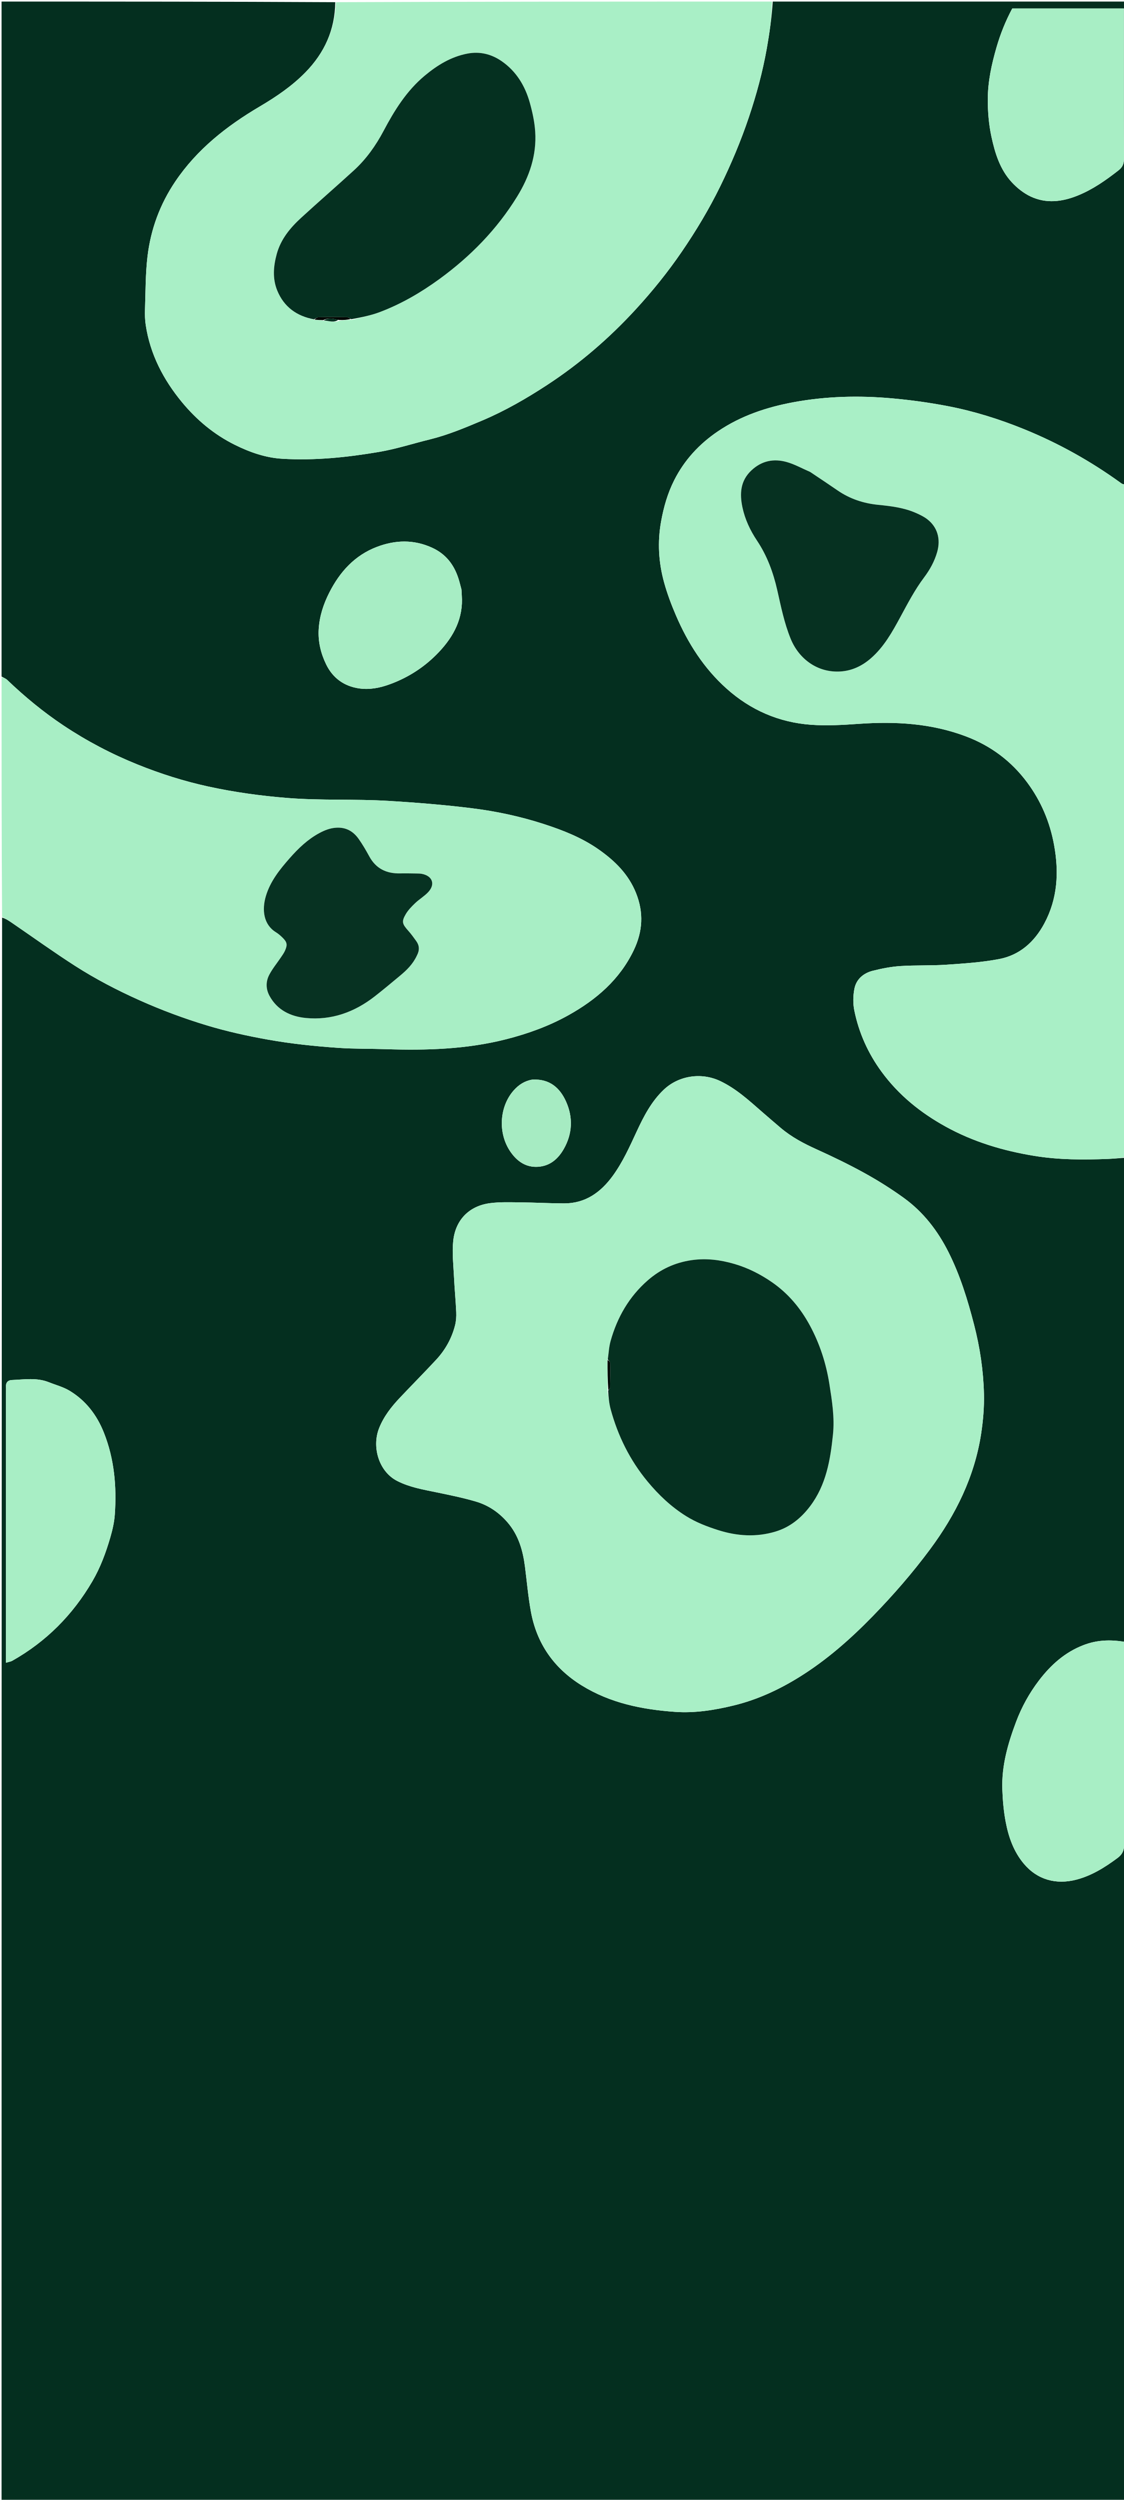 <svg version="1.1" id="Layer_1" xmlns="http://www.w3.org/2000/svg" xmlns:xlink="http://www.w3.org/1999/xlink" x="0px" y="0px"
	 width="100%" viewBox="0 0 1440 3200" enable-background="new 0 0 1440 3200" xml:space="preserve">
<path fill="#042F1F" opacity="1" stroke="none" 
	d="
M1442,1482 
	C1442,2055.24 1442,2628.48 1442,3201.86 
	C962.172,3201.86 482.343,3201.86 2,3201.86 
	C2,2526.615 2,1851.23 2.67,1174.572 
	C7.437,1176.046 11.555,1178.761 15.626,1181.545 
	C42.473,1199.908 68.894,1218.934 96.268,1236.474 
	C122.518,1253.293 150.184,1267.669 178.731,1280.438 
	C206.958,1293.063 235.803,1303.799 265.357,1312.709 
	C290.844,1320.392 316.767,1326.093 343.005,1330.783 
	C373.215,1336.183 403.626,1339.334 434.15,1341.414 
	C454.069,1342.771 474.102,1342.374 494.075,1343.034 
	C546.132,1344.755 597.848,1343.27 648.749,1330.268 
	C676.618,1323.15 703.391,1313.464 728.45,1299.464 
	C763.925,1279.646 793.827,1254.061 811.87,1216.505 
	C823.439,1192.425 824.896,1168.37 814.888,1143.293 
	C805.207,1119.036 787.671,1101.906 766.976,1087.387 
	C745.541,1072.349 721.393,1062.846 696.728,1054.853 
	C666.625,1045.098 635.631,1038.468 604.31,1034.602 
	C568.982,1030.241 533.423,1027.376 497.881,1025.224 
	C454.686,1022.607 411.345,1024.941 368.09,1021.475 
	C333.825,1018.729 299.925,1014.056 266.46,1006.742 
	C235.65,1000.007 205.592,990.478 176.234,978.641 
	C142.832,965.173 111.196,948.565 81.271,928.635 
	C55.475,911.454 31.661,891.798 9.263,870.388 
	C7.268,868.481 4.441,867.442 2,866 
	C2,578.188 2,290.377 2,2 
	C144.051,2 286.103,2 429.534,2.795 
	C429.064,38.288 415.613,67.754 391.346,92.553 
	C374,110.278 353.758,123.936 332.539,136.46 
	C290.412,161.323 252.532,191.013 224.71,232.111 
	C204.947,261.305 193.07,293.568 188.962,328.275 
	C186.309,350.691 186.525,373.459 185.747,396.079 
	C185.518,402.712 185.71,409.466 186.694,416.017 
	C192.332,453.567 209.387,486.131 233.177,514.905 
	C251.838,537.475 274.228,556.232 300.827,569.415 
	C320.047,578.941 340.145,585.988 361.544,587.264 
	C403.27,589.751 444.736,585.474 485.777,578.491 
	C507.604,574.776 528.877,567.848 550.446,562.56 
	C573.684,556.865 595.681,547.639 617.586,538.397 
	C646.878,526.038 674.41,510.16 700.999,492.776 
	C742.871,465.398 780.501,432.978 814.36,396.148 
	C835.8,372.828 855.676,348.219 873.536,322.103 
	C891.713,295.524 908.298,267.931 922.527,238.962 
	C936.731,210.044 949.198,180.424 959.469,149.897 
	C969.11,121.245 977.01,92.172 982.319,62.326 
	C985.882,42.299 988.716,22.272 990,2 
	C1140.548,2 1291.095,2 1442,2 
	C1442,207.385 1442,412.77 1441.533,619.771 
	C1439.364,620.358 1437.577,619.445 1435.971,618.283 
	C1397.57,590.488 1356.479,567.521 1312.578,549.627 
	C1280.494,536.549 1247.486,526.217 1213.49,519.739 
	C1189.982,515.26 1166.146,511.984 1142.305,509.878 
	C1100.37,506.174 1058.498,507.167 1016.89,514.819 
	C982.128,521.212 949.22,532.199 919.766,552.12 
	C895.921,568.247 876.844,588.812 863.777,614.649 
	C855.307,631.398 850.256,649.106 846.917,667.64 
	C842.145,694.135 843.744,720.093 850.819,745.684 
	C854.791,760.049 860.095,774.152 866,787.856 
	C881.288,823.337 901.665,855.391 930.786,881.448 
	C961.645,909.06 997.802,924.706 1038.776,927.757 
	C1059.255,929.282 1080.061,928.015 1100.618,926.573 
	C1147.256,923.303 1193.031,925.911 1237.281,942.565 
	C1269.264,954.603 1295.568,974.174 1315.938,1001.583 
	C1333.684,1025.462 1345.009,1052.206 1350.369,1081.435 
	C1356.779,1116.384 1355.013,1150.426 1337.774,1182.392 
	C1325.148,1205.803 1306.362,1222.664 1280.04,1227.679 
	C1257.898,1231.898 1235.158,1233.375 1212.604,1234.916 
	C1193.013,1236.254 1173.273,1235.374 1153.675,1236.646 
	C1141.815,1237.416 1129.926,1239.717 1118.369,1242.608 
	C1106.366,1245.61 1097.009,1253.32 1094.594,1265.762 
	C1092.86,1274.698 1092.673,1284.547 1094.477,1293.445 
	C1100.287,1322.11 1112.08,1348.357 1129.468,1372.049 
	C1151.343,1401.853 1179.259,1424.37 1211.474,1442.154 
	C1247.187,1461.869 1285.537,1473.229 1325.513,1479.722 
	C1356.578,1484.767 1387.897,1484.769 1419.236,1483.549 
	C1426.833,1483.253 1434.412,1482.528 1442,1482 
M999.655,1443.398 
	C991.838,1436.673 983.981,1429.996 976.214,1423.215 
	C959.434,1408.567 943.068,1393.516 922.548,1383.792 
	C898.643,1372.465 869.437,1376.75 850.278,1395.001 
	C834.502,1410.03 824.744,1428.91 815.761,1448.241 
	C806.656,1467.836 797.859,1487.579 785.066,1505.144 
	C769.605,1526.373 749.911,1540.573 722.5,1540.471 
	C703.859,1540.402 685.223,1539.326 666.581,1539.143 
	C653.636,1539.017 640.534,1538.5 627.766,1540.172 
	C600.791,1543.704 583.587,1561.847 580.686,1588.066 
	C578.983,1603.464 580.908,1619.3 581.638,1634.919 
	C582.336,1649.867 583.834,1664.777 584.492,1679.726 
	C584.739,1685.326 584.348,1691.175 582.968,1696.584 
	C578.706,1713.289 570.433,1728.061 558.727,1740.653 
	C543.538,1756.993 527.81,1772.831 512.478,1789.041 
	C501.456,1800.693 491.603,1813.137 485.611,1828.343 
	C476.219,1852.173 485.149,1883.664 508.839,1895.775 
	C524.849,1903.96 542.163,1906.817 559.423,1910.389 
	C576.333,1913.888 593.323,1917.33 609.86,1922.212 
	C625.687,1926.884 639.138,1936.005 650.113,1948.688 
	C664.246,1965.021 669.863,1984.563 672.535,2005.348 
	C674.996,2024.491 676.648,2043.781 680.092,2062.746 
	C687.565,2103.906 709.622,2135.488 745.233,2157.52 
	C781.897,2180.205 822.738,2188.389 864.922,2191.372 
	C890.394,2193.174 915.5,2189.136 940.098,2183.149 
	C969.983,2175.875 997.725,2163.12 1023.884,2146.893 
	C1058.89,2125.178 1089.483,2098.26 1118.144,2068.833 
	C1144.426,2041.849 1169.072,2013.525 1191.511,1983.302 
	C1224.481,1938.897 1248.553,1890.382 1256.995,1835.222 
	C1259.554,1818.504 1260.978,1801.378 1260.588,1784.493 
	C1259.894,1754.505 1255.448,1724.894 1247.925,1695.723 
	C1239.697,1663.824 1230.069,1632.514 1215.214,1602.976 
	C1201.385,1575.48 1182.977,1551.588 1158.021,1533.535 
	C1141.921,1521.888 1124.952,1511.251 1107.555,1501.64 
	C1087.542,1490.582 1066.867,1480.626 1046.028,1471.188 
	C1029.863,1463.867 1014.341,1455.819 999.655,1443.398 
M1440.007,2149 
	C1440.007,2133.403 1440.007,2117.806 1440.007,2101.625 
	C1421.543,2098.558 1404.637,2099.535 1388.078,2105.901 
	C1364.317,2115.038 1346.22,2131.268 1331.031,2151.177 
	C1318.651,2167.402 1308.889,2185.121 1301.709,2204.185 
	C1291.225,2232.024 1283.061,2260.482 1284.113,2290.595 
	C1284.599,2304.508 1285.826,2318.542 1288.415,2332.198 
	C1292.088,2351.566 1298.575,2370.099 1311.543,2385.615 
	C1328.806,2406.271 1352.943,2412.95 1379.026,2406.143 
	C1398.682,2401.013 1415.461,2390.461 1431.641,2378.486 
	C1438.034,2373.755 1440.184,2368.718 1440.156,2360.997 
	C1439.901,2290.999 1440.007,2220.999 1440.007,2149 
M7.654,1965 
	C7.654,2019.145 7.654,2073.289 7.654,2128.497 
	C11.455,2127.334 13.803,2127.044 15.708,2125.969 
	C59.243,2101.42 93.183,2067.262 118.388,2024.125 
	C128.71,2006.461 135.655,1987.529 141.327,1968.093 
	C144.109,1958.56 146.397,1948.648 147.086,1938.781 
	C149.588,1902.931 146.521,1867.688 133.079,1833.885 
	C124.094,1811.292 109.904,1792.781 89.03,1780.234 
	C80.953,1775.379 71.43,1772.933 62.566,1769.386 
	C47.103,1763.198 31.081,1765.917 15.222,1766.565 
	C10.237,1766.769 7.323,1769.648 7.646,1775.093 
	C7.803,1777.749 7.655,1780.422 7.655,1783.088 
	C7.654,1843.058 7.654,1903.029 7.654,1965 
M1439.827,39.015 
	C1439.827,29.779 1439.827,20.542 1439.827,10.826 
	C1391.528,10.826 1344.32,10.826 1296.851,10.826 
	C1288.372,26.663 1281.681,43.217 1276.678,60.51 
	C1270.372,82.306 1265.534,104.241 1265.491,127.152 
	C1265.46,143.234 1266.749,159.113 1270.108,174.755 
	C1274.677,196.031 1281.08,216.884 1296.17,233.245 
	C1303.002,240.651 1311.521,247.426 1320.596,251.649 
	C1340.396,260.862 1360.649,258.417 1380.636,250.36 
	C1400.004,242.553 1416.72,230.781 1433.019,218.046 
	C1438.356,213.876 1439.975,209.465 1439.949,202.985 
	C1439.731,148.994 1439.826,95.002 1439.827,39.015 
M591.175,754.285 
	C589.837,749.479 588.694,744.608 587.126,739.878 
	C581.322,722.368 570.91,709.062 553.625,701.156 
	C530.05,690.372 506.398,691.124 482.887,700.047 
	C454.388,710.863 435.295,732.069 421.789,758.718 
	C414.388,773.322 409.344,788.634 408.296,805.179 
	C407.277,821.251 410.985,836.449 417.85,850.536 
	C426.365,868.008 440.966,878.626 460.469,881.303 
	C473.903,883.147 486.871,880.536 499.599,875.873 
	C523.782,867.014 544.788,853.267 562.358,834.651 
	C581.46,814.41 593.796,791.054 591.618,762.044 
	C591.468,760.051 591.432,758.05 591.175,754.285 
M681.747,1382.02 
	C672.128,1383.63 664.515,1388.621 658.13,1395.816 
	C639.768,1416.511 637.438,1450.743 654.176,1474.681 
	C662.501,1486.587 673.779,1494.683 689.417,1493.617 
	C704.92,1492.56 715.226,1483.255 722.374,1470.659 
	C733.423,1451.187 734.277,1430.321 725.215,1410.143 
	C717.424,1392.797 704.455,1380.865 681.747,1382.02 
z"/>
<path fill="#A9EFC6" opacity="1" stroke="none" 
	d="
M1442,1481.063 
	C1434.412,1482.528 1426.833,1483.253 1419.236,1483.549 
	C1387.897,1484.769 1356.578,1484.767 1325.513,1479.722 
	C1285.537,1473.229 1247.187,1461.869 1211.474,1442.154 
	C1179.259,1424.37 1151.343,1401.853 1129.468,1372.049 
	C1112.08,1348.357 1100.287,1322.11 1094.477,1293.445 
	C1092.673,1284.547 1092.86,1274.698 1094.594,1265.762 
	C1097.009,1253.32 1106.366,1245.61 1118.369,1242.608 
	C1129.926,1239.717 1141.815,1237.416 1153.675,1236.646 
	C1173.273,1235.374 1193.013,1236.254 1212.604,1234.916 
	C1235.158,1233.375 1257.898,1231.898 1280.04,1227.679 
	C1306.362,1222.664 1325.148,1205.803 1337.774,1182.392 
	C1355.013,1150.426 1356.779,1116.384 1350.369,1081.435 
	C1345.009,1052.206 1333.684,1025.462 1315.938,1001.583 
	C1295.568,974.174 1269.264,954.603 1237.281,942.565 
	C1193.031,925.911 1147.256,923.303 1100.618,926.573 
	C1080.061,928.015 1059.255,929.282 1038.776,927.757 
	C997.802,924.706 961.645,909.06 930.786,881.448 
	C901.665,855.391 881.288,823.337 866,787.856 
	C860.095,774.152 854.791,760.049 850.819,745.684 
	C843.744,720.093 842.145,694.135 846.917,667.64 
	C850.256,649.106 855.307,631.398 863.777,614.649 
	C876.844,588.812 895.921,568.247 919.766,552.12 
	C949.22,532.199 982.128,521.212 1016.89,514.819 
	C1058.498,507.167 1100.37,506.174 1142.305,509.878 
	C1166.146,511.984 1189.982,515.26 1213.49,519.739 
	C1247.486,526.217 1280.494,536.549 1312.578,549.627 
	C1356.479,567.521 1397.57,590.488 1435.971,618.283 
	C1437.577,619.445 1439.364,620.358 1441.533,620.694 
	C1442,906.708 1442,1193.417 1442,1481.063 
M1037.153,603.796 
	C1027.418,599.595 1017.993,594.285 1007.876,591.445 
	C991.216,586.768 975.831,589.769 962.594,602.217 
	C948.336,615.625 947.562,632.176 951.147,649.312 
	C954.359,664.661 961.072,678.947 969.81,692.008 
	C982.784,711.401 990.624,732.743 995.753,755.328 
	C1000.532,776.375 1004.747,797.576 1012.97,817.713 
	C1023.722,844.039 1047.912,861.42 1076.866,859.544 
	C1091.62,858.588 1104.41,852.463 1115.532,842.838 
	C1132.503,828.15 1143.142,808.901 1153.618,789.571 
	C1162.965,772.323 1172.008,754.959 1183.881,739.165 
	C1191.255,729.355 1197.25,718.601 1200.678,706.5 
	C1205.321,690.11 1201.132,674.702 1187.761,664.533 
	C1183.33,661.163 1178.101,658.683 1172.954,656.444 
	C1157.791,649.848 1141.509,647.878 1125.302,646.272 
	C1106.333,644.392 1088.954,638.694 1073.221,627.909 
	C1061.691,620.005 1050.074,612.229 1037.153,603.796 
z"/>
<path fill="#A9EFC6" opacity="1" stroke="none" 
	d="
M989.063,2 
	C988.716,22.272 985.882,42.299 982.319,62.326 
	C977.01,92.172 969.11,121.245 959.469,149.897 
	C949.198,180.424 936.731,210.044 922.527,238.962 
	C908.298,267.931 891.713,295.524 873.536,322.103 
	C855.676,348.219 835.8,372.828 814.36,396.148 
	C780.501,432.978 742.871,465.398 700.999,492.776 
	C674.41,510.16 646.878,526.038 617.586,538.397 
	C595.681,547.639 573.684,556.865 550.446,562.56 
	C528.877,567.848 507.604,574.776 485.777,578.491 
	C444.736,585.474 403.27,589.751 361.544,587.264 
	C340.145,585.988 320.047,578.941 300.827,569.415 
	C274.228,556.232 251.838,537.475 233.177,514.905 
	C209.387,486.131 192.332,453.567 186.694,416.017 
	C185.71,409.466 185.518,402.712 185.747,396.079 
	C186.525,373.459 186.309,350.691 188.962,328.275 
	C193.07,293.568 204.947,261.305 224.71,232.111 
	C252.532,191.013 290.412,161.323 332.539,136.46 
	C353.758,123.936 374,110.278 391.346,92.553 
	C415.613,67.754 429.064,38.288 430.456,2.795 
	C616.042,2 802.084,2 989.063,2 
M415.36,410.664 
	C421.576,410.706 427.912,413.555 435.701,410.307 
	C440.392,409.851 445.083,409.394 451.283,409.458 
	C463.087,406.186 475.221,403.788 486.628,399.469 
	C513.966,389.121 539.095,374.542 562.735,357.346 
	C602.638,328.319 636.611,293.707 662.56,251.56 
	C678.219,226.125 687.662,198.669 685.666,168.492 
	C684.841,156.028 682.122,143.505 678.739,131.436 
	C672.674,109.8 661.336,91.114 642.485,78.174 
	C629.491,69.254 614.807,65.586 598.959,68.594 
	C577.867,72.598 560.339,83.36 544.073,96.93 
	C520.845,116.308 505.361,141.271 491.458,167.524 
	C481.453,186.414 469.164,203.708 453.34,218.157 
	C431.036,238.524 408.19,258.298 385.922,278.705 
	C371.844,291.608 359.762,306.114 354.562,325.143 
	C350.268,340.855 348.918,356.666 355.255,372.055 
	C363.89,393.023 380.261,404.618 403.781,409.54 
	C407.206,409.626 410.63,409.713 415.36,410.664 
z"/>
<path fill="#A8EEC5" opacity="1" stroke="none" 
	d="
M2,866.937 
	C4.441,867.442 7.268,868.481 9.263,870.388 
	C31.661,891.798 55.475,911.454 81.271,928.635 
	C111.196,948.565 142.832,965.173 176.234,978.641 
	C205.592,990.478 235.65,1000.007 266.46,1006.742 
	C299.925,1014.056 333.825,1018.729 368.09,1021.475 
	C411.345,1024.941 454.686,1022.607 497.881,1025.224 
	C533.423,1027.376 568.982,1030.241 604.31,1034.602 
	C635.631,1038.468 666.625,1045.098 696.728,1054.853 
	C721.393,1062.846 745.541,1072.349 766.976,1087.387 
	C787.671,1101.906 805.207,1119.036 814.888,1143.293 
	C824.896,1168.37 823.439,1192.425 811.87,1216.505 
	C793.827,1254.061 763.925,1279.646 728.45,1299.464 
	C703.391,1313.464 676.618,1323.15 648.749,1330.268 
	C597.848,1343.27 546.132,1344.755 494.075,1343.034 
	C474.102,1342.374 454.069,1342.771 434.15,1341.414 
	C403.626,1339.334 373.215,1336.183 343.005,1330.783 
	C316.767,1326.093 290.844,1320.392 265.357,1312.709 
	C235.803,1303.799 206.958,1293.063 178.731,1280.438 
	C150.184,1267.669 122.518,1253.293 96.268,1236.474 
	C68.894,1218.934 42.473,1199.908 15.626,1181.545 
	C11.555,1178.761 7.437,1176.046 2.67,1173.649 
	C2,1071.958 2,969.916 2,866.937 
M534.455,1222.646 
	C537.711,1216.463 537.373,1210.428 533.335,1204.779 
	C530.066,1200.205 526.757,1195.611 523.011,1191.435 
	C515.306,1182.845 514.247,1179.725 519.765,1170.294 
	C522.869,1164.991 527.401,1160.368 531.898,1156.077 
	C537.17,1151.047 543.69,1147.256 548.625,1141.956 
	C557.945,1131.946 554.072,1121.319 540.608,1118.661 
	C538.34,1118.214 535.966,1118.207 533.638,1118.174 
	C526.64,1118.078 519.637,1117.911 512.642,1118.057 
	C495.195,1118.423 481.664,1112.051 473.078,1096.224 
	C468.963,1088.639 464.568,1081.144 459.611,1074.093 
	C452.706,1064.271 443.437,1058.787 430.762,1059.563 
	C422.823,1060.048 415.926,1062.791 409.144,1066.434 
	C394.224,1074.447 382.214,1086.01 371.194,1098.521 
	C358.431,1113.012 346.274,1128.085 340.624,1147.09 
	C335.344,1164.853 337.65,1183.604 353.423,1193.317 
	C356.512,1195.219 359.334,1197.674 361.937,1200.223 
	C367.911,1206.075 368.54,1209.447 365.029,1217.162 
	C363.677,1220.132 361.708,1222.84 359.872,1225.568 
	C354.873,1232.996 349.054,1239.984 344.949,1247.87 
	C340.488,1256.443 340.44,1265.795 345.215,1274.67 
	C355.179,1293.187 372.588,1301.233 391.742,1303.112 
	C424.585,1306.334 454.11,1295.705 480.058,1275.466 
	C491.082,1266.866 501.812,1257.884 512.563,1248.94 
	C521.042,1241.886 528.908,1234.254 534.455,1222.646 
z"/>
<path fill="#A9EFC6" opacity="1" stroke="none" 
	d="
M1000.24,1443.81 
	C1014.341,1455.819 1029.863,1463.867 1046.028,1471.188 
	C1066.867,1480.626 1087.542,1490.582 1107.555,1501.64 
	C1124.952,1511.251 1141.921,1521.888 1158.021,1533.535 
	C1182.977,1551.588 1201.385,1575.48 1215.214,1602.976 
	C1230.069,1632.514 1239.697,1663.824 1247.925,1695.723 
	C1255.448,1724.894 1259.894,1754.505 1260.588,1784.493 
	C1260.978,1801.378 1259.554,1818.504 1256.995,1835.222 
	C1248.553,1890.382 1224.481,1938.897 1191.511,1983.302 
	C1169.072,2013.525 1144.426,2041.849 1118.144,2068.833 
	C1089.483,2098.26 1058.89,2125.178 1023.884,2146.893 
	C997.725,2163.12 969.983,2175.875 940.098,2183.149 
	C915.5,2189.136 890.394,2193.174 864.922,2191.372 
	C822.738,2188.389 781.897,2180.205 745.233,2157.52 
	C709.622,2135.488 687.565,2103.906 680.092,2062.746 
	C676.648,2043.781 674.996,2024.491 672.535,2005.348 
	C669.863,1984.563 664.246,1965.021 650.113,1948.688 
	C639.138,1936.005 625.687,1926.884 609.86,1922.212 
	C593.323,1917.33 576.333,1913.888 559.423,1910.389 
	C542.163,1906.817 524.849,1903.96 508.839,1895.775 
	C485.149,1883.664 476.219,1852.173 485.611,1828.343 
	C491.603,1813.137 501.456,1800.693 512.478,1789.041 
	C527.81,1772.831 543.538,1756.993 558.727,1740.653 
	C570.433,1728.061 578.706,1713.289 582.968,1696.584 
	C584.348,1691.175 584.739,1685.326 584.492,1679.726 
	C583.834,1664.777 582.336,1649.867 581.638,1634.919 
	C580.908,1619.3 578.983,1603.464 580.686,1588.066 
	C583.587,1561.847 600.791,1543.704 627.766,1540.172 
	C640.534,1538.5 653.636,1539.017 666.581,1539.143 
	C685.223,1539.326 703.859,1540.402 722.5,1540.471 
	C749.911,1540.573 769.605,1526.373 785.066,1505.144 
	C797.859,1487.579 806.656,1467.836 815.761,1448.241 
	C824.744,1428.91 834.502,1410.03 850.278,1395.001 
	C869.437,1376.75 898.643,1372.465 922.548,1383.792 
	C943.068,1393.516 959.434,1408.567 976.214,1423.215 
	C983.981,1429.996 991.838,1436.673 1000.24,1443.81 
M778.076,1741.912 
	C778.287,1754.557 778.497,1767.201 778.287,1781.427 
	C779.606,1788.956 780.347,1796.643 782.343,1803.989 
	C791.601,1838.061 806.965,1869.13 829.538,1896.397 
	C843.81,1913.637 859.883,1928.876 879.054,1940.831 
	C891.899,1948.841 905.759,1954.123 919.99,1958.66 
	C944.294,1966.408 968.911,1967.982 993.555,1960.549 
	C1012.019,1954.981 1026.313,1943.342 1037.85,1928.103 
	C1058.39,1900.973 1063.782,1868.97 1067.142,1836.396 
	C1069.387,1814.641 1065.925,1793.123 1062.557,1771.778 
	C1058.396,1745.406 1050.245,1720.136 1037.452,1696.546 
	C1025.548,1674.595 1009.92,1655.901 989.276,1641.564 
	C974.438,1631.26 958.416,1623.137 941.195,1618.083 
	C923.315,1612.836 905.068,1610.394 886.087,1613.131 
	C864.59,1616.23 846.024,1624.925 829.967,1638.906 
	C806.009,1659.768 790.732,1686.308 782.246,1716.714 
	C780.138,1724.267 779.786,1732.311 778.076,1741.912 
z"/>
<path fill="#A8EEC5" opacity="1" stroke="none" 
	d="
M1440.007,2150 
	C1440.007,2220.999 1439.901,2290.999 1440.156,2360.997 
	C1440.184,2368.718 1438.034,2373.755 1431.641,2378.486 
	C1415.461,2390.461 1398.682,2401.013 1379.026,2406.143 
	C1352.943,2412.95 1328.806,2406.271 1311.543,2385.615 
	C1298.575,2370.099 1292.088,2351.566 1288.415,2332.198 
	C1285.826,2318.542 1284.599,2304.508 1284.113,2290.595 
	C1283.061,2260.482 1291.225,2232.024 1301.709,2204.185 
	C1308.889,2185.121 1318.651,2167.402 1331.031,2151.177 
	C1346.22,2131.268 1364.317,2115.038 1388.078,2105.901 
	C1404.637,2099.535 1421.543,2098.558 1440.007,2101.625 
	C1440.007,2117.806 1440.007,2133.403 1440.007,2150 
z"/>
<path fill="#A8EEC5" opacity="1" stroke="none" 
	d="
M7.654,1964 
	C7.654,1903.029 7.654,1843.058 7.655,1783.088 
	C7.655,1780.422 7.803,1777.749 7.646,1775.093 
	C7.323,1769.648 10.237,1766.769 15.222,1766.565 
	C31.081,1765.917 47.103,1763.198 62.566,1769.386 
	C71.43,1772.933 80.953,1775.379 89.03,1780.234 
	C109.904,1792.781 124.094,1811.292 133.079,1833.885 
	C146.521,1867.688 149.588,1902.931 147.086,1938.781 
	C146.397,1948.648 144.109,1958.56 141.327,1968.093 
	C135.655,1987.529 128.71,2006.461 118.388,2024.125 
	C93.183,2067.262 59.243,2101.42 15.708,2125.969 
	C13.803,2127.044 11.455,2127.334 7.654,2128.497 
	C7.654,2073.289 7.654,2019.145 7.654,1964 
z"/>
<path fill="#A8EEC5" opacity="1" stroke="none" 
	d="
M1439.827,40.013 
	C1439.826,95.002 1439.731,148.994 1439.949,202.985 
	C1439.975,209.465 1438.356,213.876 1433.019,218.046 
	C1416.72,230.781 1400.004,242.553 1380.636,250.36 
	C1360.649,258.417 1340.396,260.862 1320.596,251.649 
	C1311.521,247.426 1303.002,240.651 1296.17,233.245 
	C1281.08,216.884 1274.677,196.031 1270.108,174.755 
	C1266.749,159.113 1265.46,143.234 1265.491,127.152 
	C1265.534,104.241 1270.372,82.306 1276.678,60.51 
	C1281.681,43.217 1288.372,26.663 1296.851,10.826 
	C1344.32,10.826 1391.528,10.826 1439.827,10.826 
	C1439.827,20.542 1439.827,29.779 1439.827,40.013 
z"/>
<path fill="#A7EDC4" opacity="1" stroke="none" 
	d="
M591.259,755.169 
	C591.432,758.05 591.468,760.051 591.618,762.044 
	C593.796,791.054 581.46,814.41 562.358,834.651 
	C544.788,853.267 523.782,867.014 499.599,875.873 
	C486.871,880.536 473.903,883.147 460.469,881.303 
	C440.966,878.626 426.365,868.008 417.85,850.536 
	C410.985,836.449 407.277,821.251 408.296,805.179 
	C409.344,788.634 414.388,773.322 421.789,758.718 
	C435.295,732.069 454.388,710.863 482.887,700.047 
	C506.398,691.124 530.05,690.372 553.625,701.156 
	C570.91,709.062 581.322,722.368 587.126,739.878 
	C588.694,744.608 589.837,749.479 591.259,755.169 
z"/>
<path fill="#A6EBC2" opacity="1" stroke="none" 
	d="
M682.615,1381.963 
	C704.455,1380.865 717.424,1392.797 725.215,1410.143 
	C734.277,1430.321 733.423,1451.187 722.374,1470.659 
	C715.226,1483.255 704.92,1492.56 689.417,1493.617 
	C673.779,1494.683 662.501,1486.587 654.176,1474.681 
	C637.438,1450.743 639.768,1416.511 658.13,1395.816 
	C664.515,1388.621 672.128,1383.63 682.615,1381.963 
z"/>
<path fill="#063121" opacity="1" stroke="none" 
	d="
M1037.824,604.096 
	C1050.074,612.229 1061.691,620.005 1073.221,627.909 
	C1088.954,638.694 1106.333,644.392 1125.302,646.272 
	C1141.509,647.878 1157.791,649.848 1172.954,656.444 
	C1178.101,658.683 1183.33,661.163 1187.761,664.533 
	C1201.132,674.702 1205.321,690.11 1200.678,706.5 
	C1197.25,718.601 1191.255,729.355 1183.881,739.165 
	C1172.008,754.959 1162.965,772.323 1153.618,789.571 
	C1143.142,808.901 1132.503,828.15 1115.532,842.838 
	C1104.41,852.463 1091.62,858.588 1076.866,859.544 
	C1047.912,861.42 1023.722,844.039 1012.97,817.713 
	C1004.747,797.576 1000.532,776.375 995.753,755.328 
	C990.624,732.743 982.784,711.401 969.81,692.008 
	C961.072,678.947 954.359,664.661 951.147,649.312 
	C947.562,632.176 948.336,615.625 962.594,602.217 
	C975.831,589.769 991.216,586.768 1007.876,591.445 
	C1017.993,594.285 1027.418,599.595 1037.824,604.096 
z"/>
<path fill="#053020" opacity="1" stroke="none" 
	d="
M402.23,408.802 
	C380.261,404.618 363.89,393.023 355.255,372.055 
	C348.918,356.666 350.268,340.855 354.562,325.143 
	C359.762,306.114 371.844,291.608 385.922,278.705 
	C408.19,258.298 431.036,238.524 453.34,218.157 
	C469.164,203.708 481.453,186.414 491.458,167.524 
	C505.361,141.271 520.845,116.308 544.073,96.93 
	C560.339,83.36 577.867,72.598 598.959,68.594 
	C614.807,65.586 629.491,69.254 642.485,78.174 
	C661.336,91.114 672.674,109.8 678.739,131.436 
	C682.122,143.505 684.841,156.028 685.666,168.492 
	C687.662,198.669 678.219,226.125 662.56,251.56 
	C636.611,293.707 602.638,328.319 562.735,357.346 
	C539.095,374.542 513.966,389.121 486.628,399.469 
	C475.221,403.788 463.087,406.186 450.087,408.622 
	C447.437,407.167 445.989,406.029 444.527,406.011 
	C432.388,405.858 420.242,405.783 408.106,406.034 
	C406.129,406.075 404.188,407.836 402.23,408.802 
z"/>
<path fill="#000601" opacity="1" stroke="none" 
	d="
M403.006,409.171 
	C404.188,407.836 406.129,406.075 408.106,406.034 
	C420.242,405.783 432.388,405.858 444.527,406.011 
	C445.989,406.029 447.437,407.167 449.333,408.362 
	C445.083,409.394 440.392,409.851 434.212,409.594 
	C426.425,407.65 420.133,406.545 414.055,409.8 
	C410.63,409.713 407.206,409.626 403.006,409.171 
z"/>
<path fill="#053020" opacity="1" stroke="none" 
	d="
M414.708,410.232 
	C420.133,406.545 426.425,407.65 433.346,409.375 
	C427.912,413.555 421.576,410.706 414.708,410.232 
z"/>
<path fill="#073222" opacity="1" stroke="none" 
	d="
M534.038,1223.32 
	C528.908,1234.254 521.042,1241.886 512.563,1248.94 
	C501.812,1257.884 491.082,1266.866 480.058,1275.466 
	C454.11,1295.705 424.585,1306.334 391.742,1303.112 
	C372.588,1301.233 355.179,1293.187 345.215,1274.67 
	C340.44,1265.795 340.488,1256.443 344.949,1247.87 
	C349.054,1239.984 354.873,1232.996 359.872,1225.568 
	C361.708,1222.84 363.677,1220.132 365.029,1217.162 
	C368.54,1209.447 367.911,1206.075 361.937,1200.223 
	C359.334,1197.674 356.512,1195.219 353.423,1193.317 
	C337.65,1183.604 335.344,1164.853 340.624,1147.09 
	C346.274,1128.085 358.431,1113.012 371.194,1098.521 
	C382.214,1086.01 394.224,1074.447 409.144,1066.434 
	C415.926,1062.791 422.823,1060.048 430.762,1059.563 
	C443.437,1058.787 452.706,1064.271 459.611,1074.093 
	C464.568,1081.144 468.963,1088.639 473.078,1096.224 
	C481.664,1112.051 495.195,1118.423 512.642,1118.057 
	C519.637,1117.911 526.64,1118.078 533.638,1118.174 
	C535.966,1118.207 538.34,1118.214 540.608,1118.661 
	C554.072,1121.319 557.945,1131.946 548.625,1141.956 
	C543.69,1147.256 537.17,1151.047 531.898,1156.077 
	C527.401,1160.368 522.869,1164.991 519.765,1170.294 
	C514.247,1179.725 515.306,1182.845 523.011,1191.435 
	C526.757,1195.611 530.066,1200.205 533.335,1204.779 
	C537.373,1210.428 537.711,1216.463 534.038,1223.32 
z"/>
<path fill="#053020" opacity="1" stroke="none" 
	d="
M778.626,1740.13 
	C779.786,1732.311 780.138,1724.267 782.246,1716.714 
	C790.732,1686.308 806.009,1659.768 829.967,1638.906 
	C846.024,1624.925 864.59,1616.23 886.087,1613.131 
	C905.068,1610.394 923.315,1612.836 941.195,1618.083 
	C958.416,1623.137 974.438,1631.26 989.276,1641.564 
	C1009.92,1655.901 1025.548,1674.595 1037.452,1696.546 
	C1050.245,1720.136 1058.396,1745.406 1062.557,1771.778 
	C1065.925,1793.123 1069.387,1814.641 1067.142,1836.396 
	C1063.782,1868.97 1058.39,1900.973 1037.85,1928.103 
	C1026.313,1943.342 1012.019,1954.981 993.555,1960.549 
	C968.911,1967.982 944.294,1966.408 919.99,1958.66 
	C905.759,1954.123 891.899,1948.841 879.054,1940.831 
	C859.883,1928.876 843.81,1913.637 829.538,1896.397 
	C806.965,1869.13 791.601,1838.061 782.343,1803.989 
	C780.347,1796.643 779.606,1788.956 779.104,1780.214 
	C780.49,1778.208 781.544,1777.424 781.558,1776.621 
	C781.748,1766.01 781.926,1755.394 781.726,1744.787 
	C781.696,1743.215 779.708,1741.681 778.626,1740.13 
z"/>
<path fill="#000B06" opacity="1" stroke="none" 
	d="
M778.351,1741.021 
	C779.708,1741.681 781.696,1743.215 781.726,1744.787 
	C781.926,1755.394 781.748,1766.01 781.558,1776.621 
	C781.544,1777.424 780.49,1778.208 779.314,1779.423 
	C778.497,1767.201 778.287,1754.557 778.351,1741.021 
z"/>
</svg>